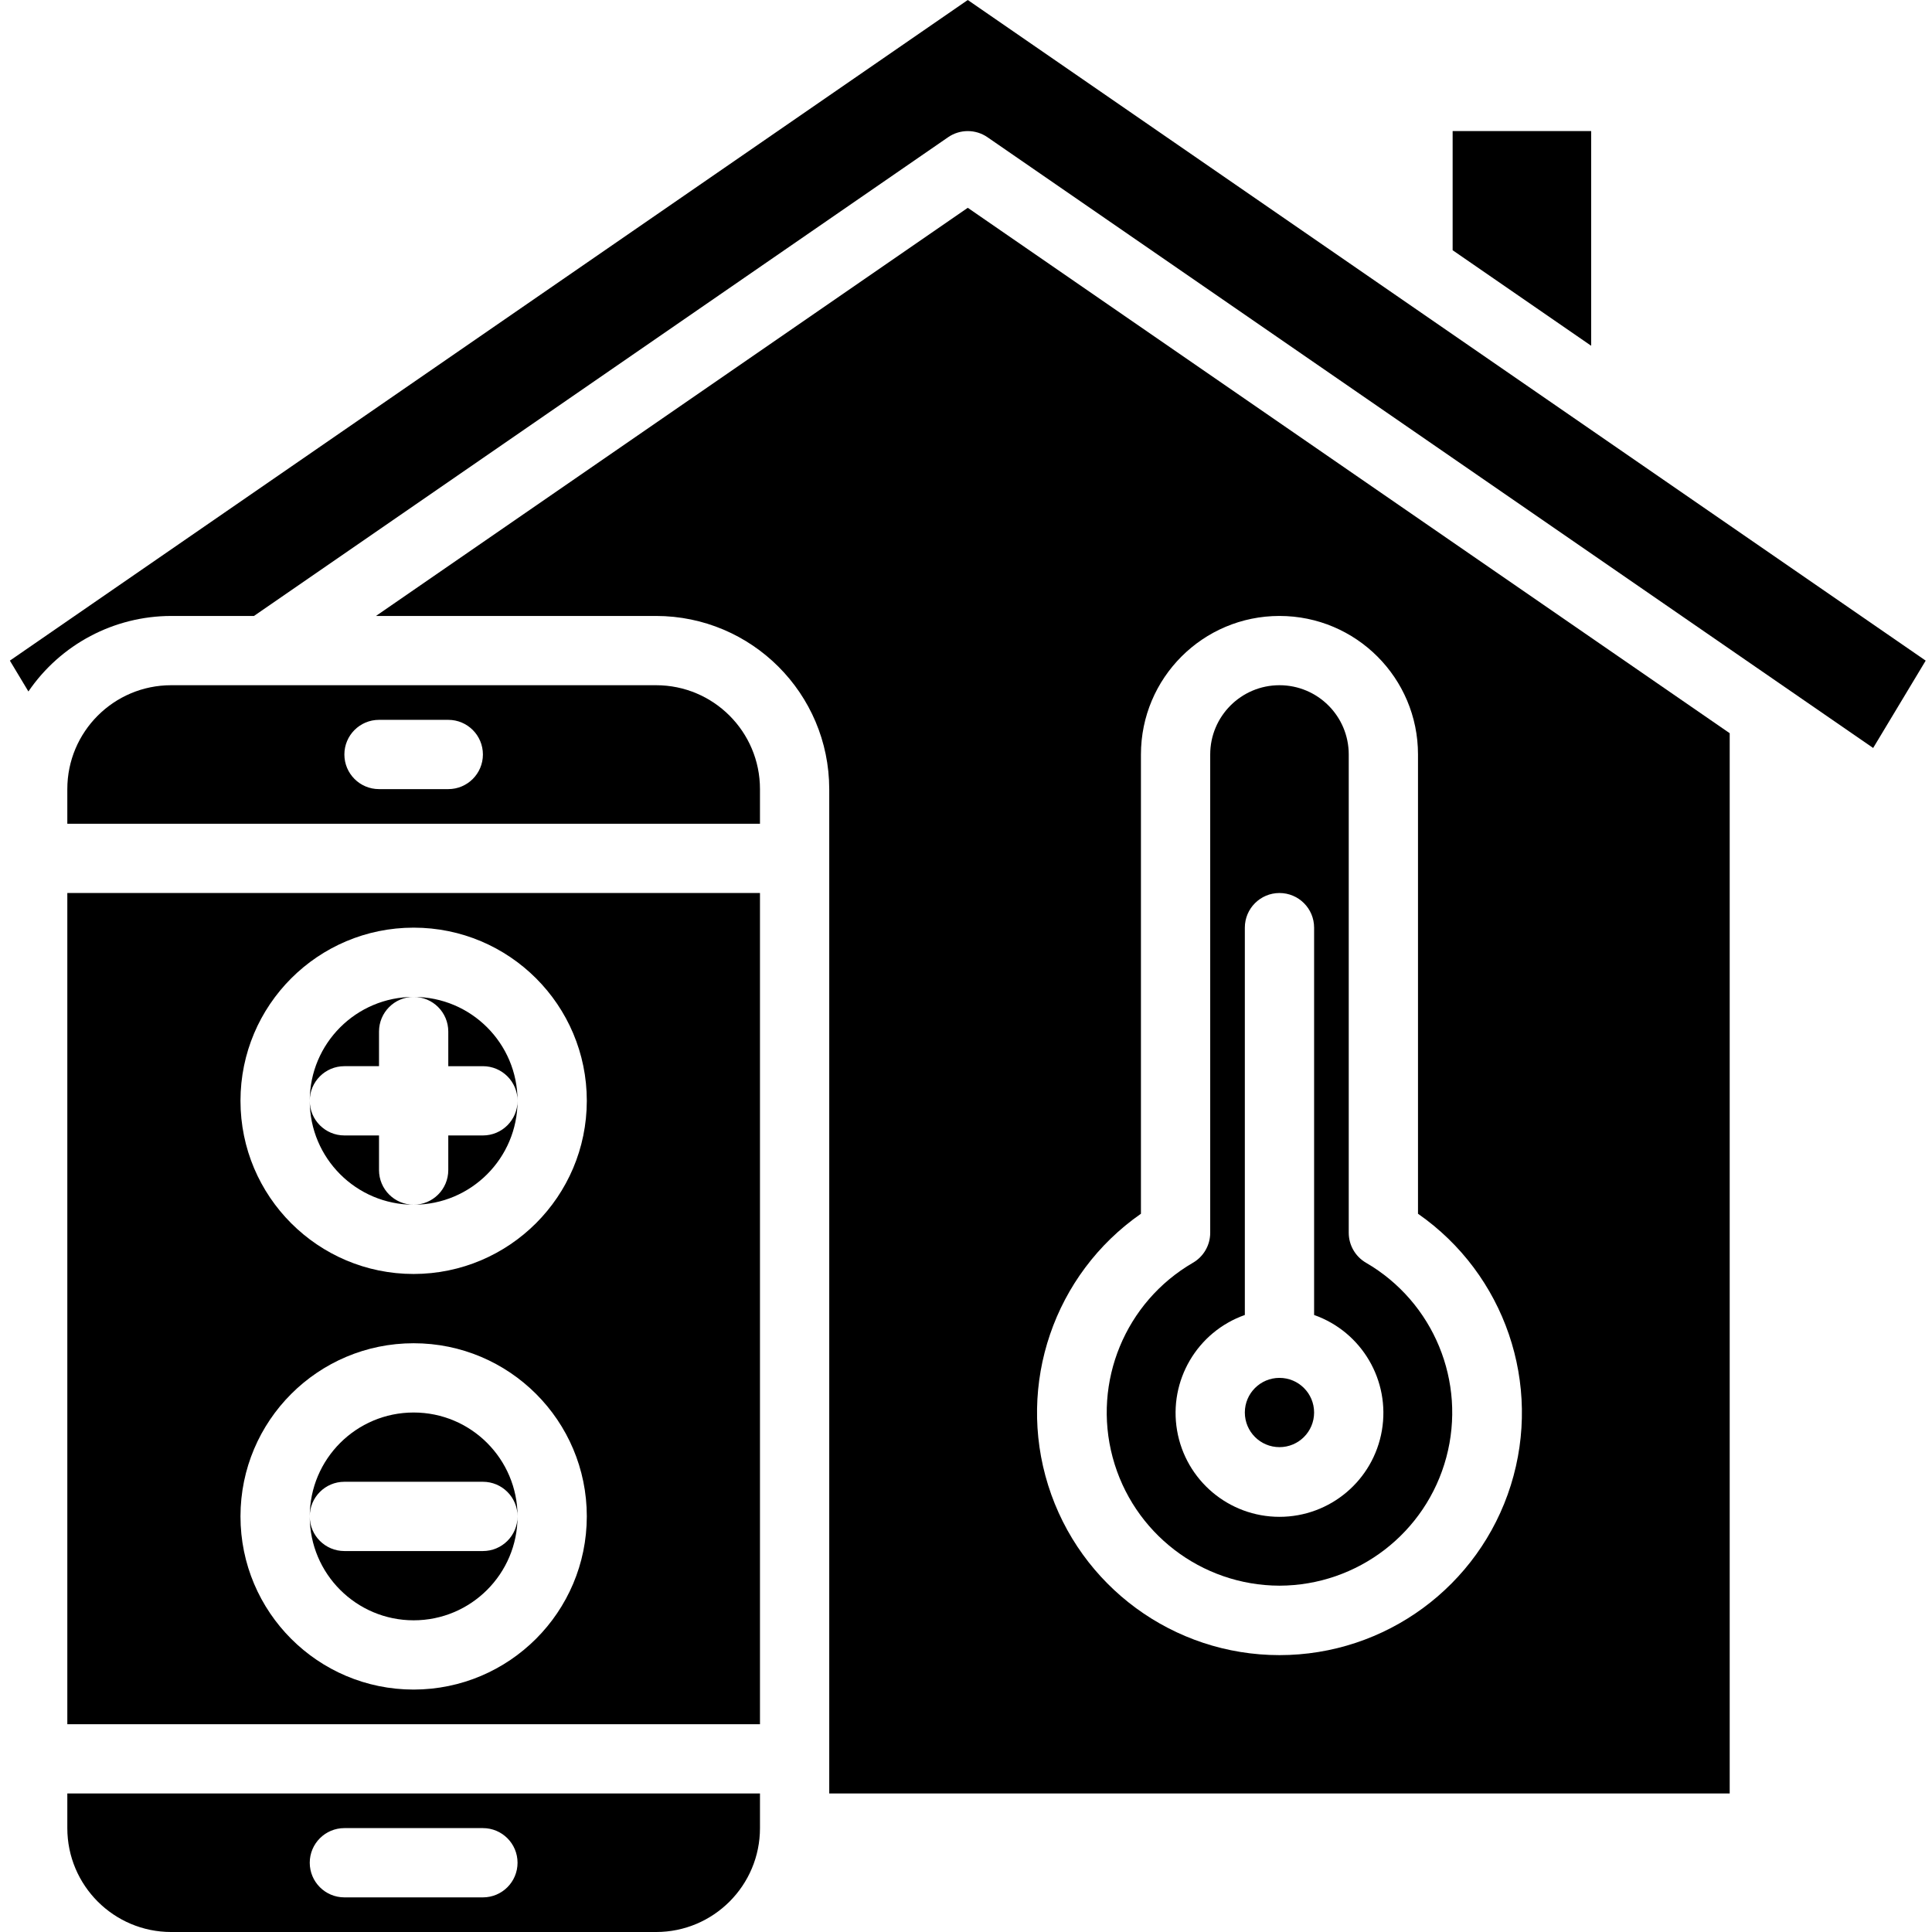 <svg height="446pt" viewBox="-2 0 446 446.28" width="446pt" xmlns="http://www.w3.org/2000/svg"><path d="m77.41 246.281h8v-8c0-4.418 3.582-8 8-8-13.254 0-24 10.742-24 24 0-4.418 3.582-8 8-8zm0 0"/><path d="m85.41 270.281v-8h-8c-4.418 0-8-3.582-8-8 0 13.254 10.746 24 24 24-4.418 0-8-3.582-8-8zm0 0"/><path d="m109.41 262.281h-8v8c0 4.418-3.578 8-8 8 13.258 0 24-10.746 24-24 0 4.418-3.578 8-8 8zm0 0"/><path d="m397.41 414.281v-244.914l-176-121.367-136.703 94.281h64.703c22.082.023 39.977 17.918 40 40v232zm-136-133.914v-106.086c0-17.676 14.328-32 32-32 17.676 0 32 14.324 32 32v106.086c20.082 13.984 28.758 39.383 21.434 62.727-7.328 23.344-28.965 39.23-53.434 39.23-24.465 0-46.102-15.887-53.43-39.23-7.324-23.344 1.352-48.742 21.43-62.727zm0 0"/><path d="m109.41 358.281h-32c-4.418 0-8-3.582-8-8 0 13.254 10.746 24 24 24 13.258 0 24-10.746 24-24 0 4.418-3.578 8-8 8zm0 0"/><path d="m293.41 366.281c18.066-.047 33.859-12.191 38.539-29.641 4.68-17.449-2.918-35.867-18.539-44.945-2.477-1.43-4-4.074-4-6.934v-110.48c0-8.836-7.16-16-16-16-8.836 0-16 7.164-16 16v110.48c.004 2.859-1.52 5.504-4 6.934-15.617 9.078-23.215 27.496-18.535 44.945s20.473 29.594 38.535 29.641zm-8-62.527v-89.473c0-4.418 3.582-8 8-8 4.422 0 8 3.582 8 8v89.473c11.023 3.895 17.633 15.164 15.656 26.684-1.977 11.52-11.965 19.941-23.656 19.941-11.688 0-21.676-8.422-23.652-19.941-1.977-11.52 4.633-22.789 15.652-26.684zm0 0"/><path d="m93.41 326.281c-13.254 0-24 10.742-24 24 0-4.418 3.582-8 8-8h32c4.422 0 8 3.582 8 8 0-13.258-10.742-24-24-24zm0 0"/><path d="m173.41 182.281c0-13.258-10.742-24-24-24h-112c-13.254 0-24 10.742-24 24v8h160zm-72 0h-16c-4.418 0-8-3.582-8-8s3.582-8 8-8h16c4.422 0 8 3.582 8 8s-3.578 8-8 8zm0 0"/><path d="m442.684 152.602-221.273-152.602-221.27 152.602 4.281 7.125c7.441-10.902 19.789-17.434 32.988-17.445h19.113l160.344-110.586c2.734-1.887 6.355-1.887 9.09 0l204.59 141.082zm0 0"/><path d="m333.41 30.281v27.52l32 22.07v-49.59zm0 0"/><path d="m173.41 414.281h-160v8c0 13.254 10.746 24 24 24h112c13.258 0 24-10.746 24-24zm-64 24h-32c-4.418 0-8-3.582-8-8s3.582-8 8-8h32c4.422 0 8 3.582 8 8s-3.578 8-8 8zm0 0"/><path d="m173.41 206.281h-160v192h160zm-80 184c-22.09 0-40-17.91-40-40 0-22.094 17.91-40 40-40 22.094 0 40 17.906 40 40-.023 22.078-17.918 39.973-40 40zm0-96c-22.09 0-40-17.91-40-40 0-22.094 17.91-40 40-40 22.094 0 40 17.906 40 40-.023 22.078-17.918 39.973-40 40zm0 0"/><path d="m93.41 230.281c4.422 0 8 3.582 8 8v8h8c4.422 0 8 3.582 8 8 0-13.258-10.742-24-24-24zm0 0"/><path d="m301.41 326.281c0 4.418-3.578 8-8 8-4.418 0-8-3.582-8-8s3.582-8 8-8c4.422 0 8 3.582 8 8zm0 0"/></svg>